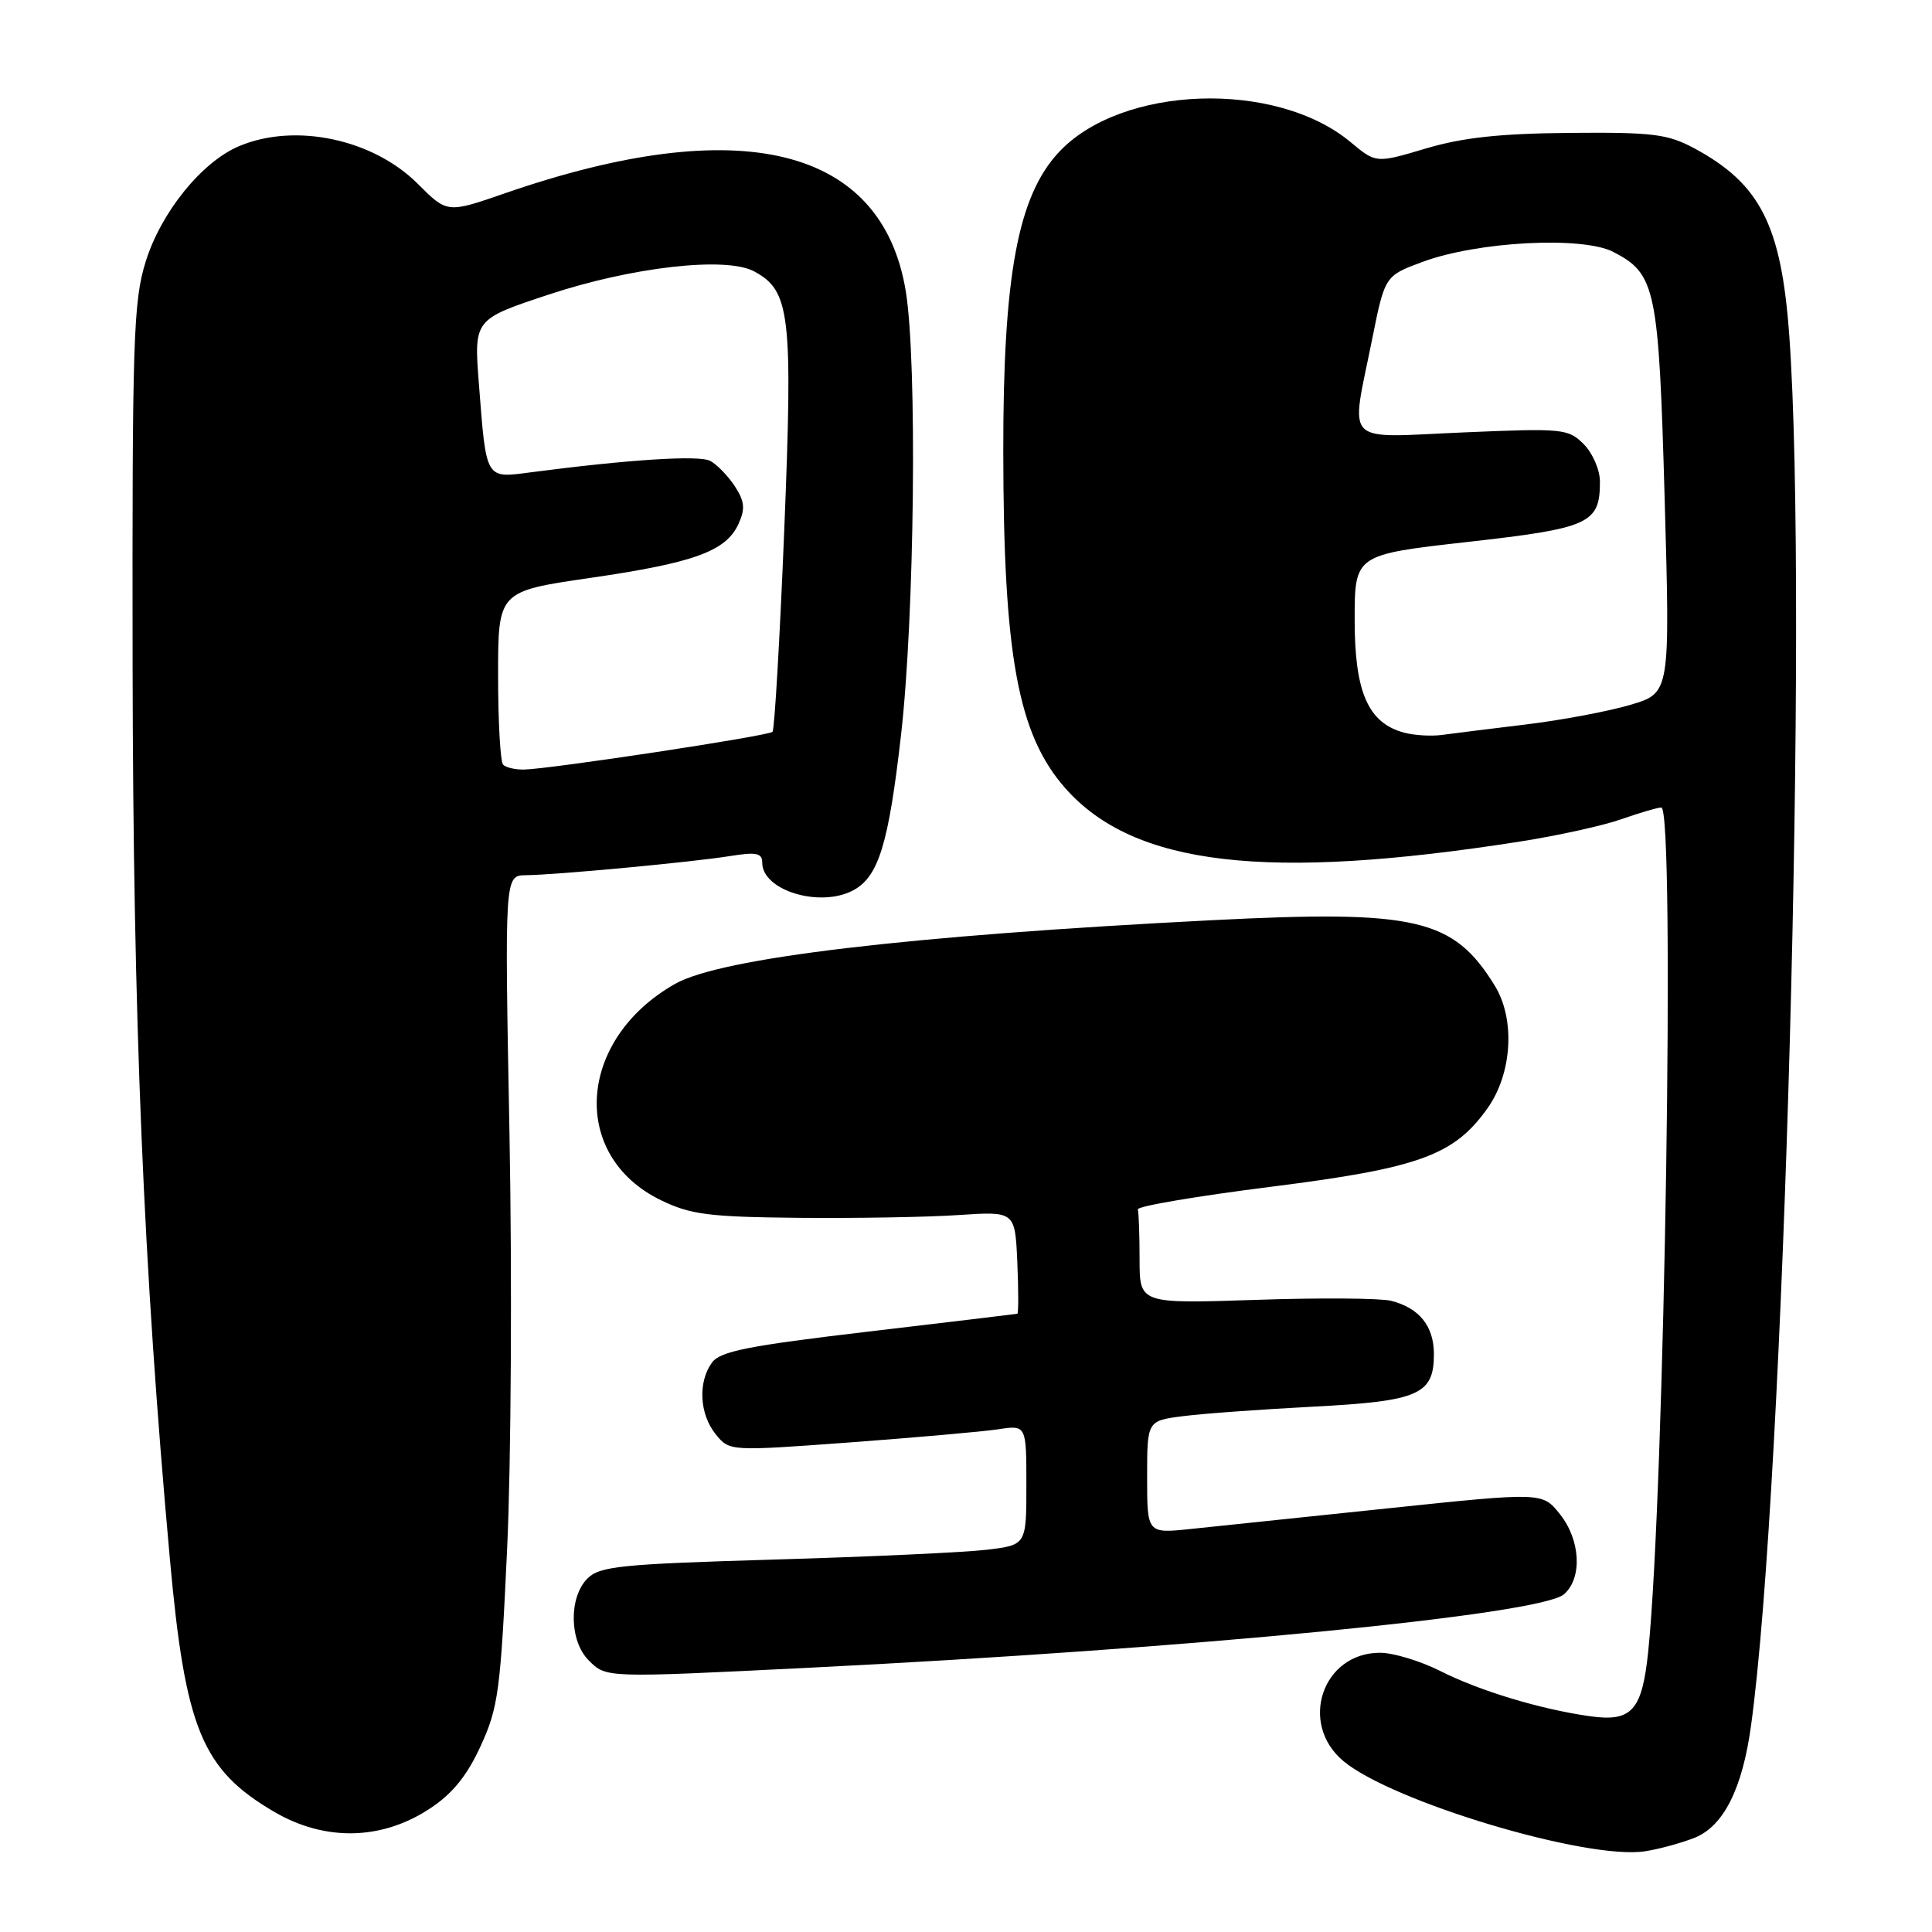 <?xml version="1.0" encoding="UTF-8" standalone="no"?>
<!DOCTYPE svg PUBLIC "-//W3C//DTD SVG 1.1//EN" "http://www.w3.org/Graphics/SVG/1.1/DTD/svg11.dtd" >
<svg xmlns="http://www.w3.org/2000/svg" xmlns:xlink="http://www.w3.org/1999/xlink" version="1.1" viewBox="0 0 256 256">
 <g >
 <path fill="currentColor"
d=" M 224.58 243.50 C 228.39 241.95 230.88 237.00 232.02 228.66 C 236.42 196.80 239.64 79.79 237.09 44.49 C 236.04 29.85 233.25 24.36 224.50 19.65 C 220.97 17.76 219.02 17.51 208.00 17.61 C 198.74 17.69 193.79 18.23 188.92 19.68 C 182.33 21.64 182.33 21.64 178.97 18.84 C 169.07 10.57 148.59 11.27 140.30 20.17 C 134.87 25.99 132.91 36.54 132.94 59.88 C 132.96 86.86 134.89 97.32 141.14 104.42 C 150.22 114.73 167.79 116.79 201.53 111.49 C 206.49 110.71 212.51 109.38 214.90 108.53 C 217.29 107.69 219.64 107.00 220.13 107.00 C 221.98 107.00 220.58 197.61 218.40 218.80 C 217.59 226.67 216.23 228.19 210.68 227.41 C 204.12 226.49 196.02 224.04 190.83 221.41 C 188.21 220.09 184.62 219.00 182.85 219.00 C 175.24 219.00 172.06 228.35 177.98 233.33 C 184.41 238.74 210.38 246.51 218.00 245.30 C 219.93 245.00 222.88 244.18 224.58 243.50 Z  M 57.00 239.62 C 59.98 237.65 61.91 235.26 63.71 231.31 C 66.03 226.25 66.33 223.98 67.20 205.14 C 67.73 193.79 67.86 169.09 67.51 150.25 C 66.86 116.00 66.86 116.00 69.68 115.97 C 73.78 115.92 91.79 114.23 96.75 113.43 C 100.24 112.87 101.00 113.03 101.00 114.32 C 101.00 118.00 108.67 120.32 113.06 117.97 C 116.41 116.17 117.74 111.87 119.39 97.40 C 121.19 81.66 121.55 47.93 120.02 38.59 C 116.88 19.42 98.05 14.82 66.88 25.62 C 59.26 28.26 59.26 28.26 55.35 24.35 C 49.43 18.43 39.13 16.24 31.72 19.35 C 26.75 21.42 21.32 28.14 19.29 34.71 C 17.67 39.94 17.51 45.06 17.57 88.00 C 17.64 135.21 19.00 167.84 22.51 206.57 C 24.55 229.12 26.77 234.48 36.34 240.08 C 43.08 244.02 50.60 243.86 57.00 239.62 Z  M 107.10 220.99 C 157.93 218.46 204.18 213.96 207.25 211.24 C 209.70 209.07 209.43 204.05 206.68 200.61 C 204.36 197.72 204.36 197.72 183.93 199.86 C 172.69 201.04 160.91 202.27 157.75 202.60 C 152.00 203.20 152.00 203.20 152.00 195.73 C 152.00 188.26 152.00 188.26 156.75 187.65 C 159.36 187.31 167.12 186.75 174.00 186.39 C 188.02 185.66 190.00 184.79 190.00 179.42 C 190.00 175.71 188.05 173.30 184.31 172.36 C 182.90 172.01 174.83 171.95 166.38 172.24 C 151.00 172.75 151.00 172.75 151.00 166.88 C 151.00 163.64 150.89 160.66 150.77 160.25 C 150.64 159.84 158.59 158.49 168.43 157.25 C 188.02 154.78 192.65 153.11 197.09 146.87 C 200.38 142.25 200.81 135.04 198.05 130.58 C 192.56 121.69 187.64 120.56 160.62 121.93 C 120.31 123.98 95.54 126.92 89.45 130.37 C 76.46 137.73 75.46 153.17 87.59 159.04 C 91.50 160.94 93.93 161.25 105.80 161.37 C 113.34 161.44 122.88 161.28 127.00 161.00 C 134.50 160.50 134.50 160.50 134.80 167.25 C 134.96 170.96 134.96 174.03 134.80 174.08 C 134.63 174.12 125.76 175.18 115.09 176.44 C 99.13 178.32 95.43 179.05 94.34 180.55 C 92.46 183.13 92.68 187.38 94.83 190.04 C 96.66 192.30 96.66 192.30 112.58 191.13 C 121.34 190.48 130.19 189.70 132.25 189.39 C 136.00 188.82 136.00 188.82 136.00 196.77 C 136.00 204.72 136.00 204.72 130.75 205.35 C 127.86 205.70 115.19 206.28 102.59 206.65 C 82.23 207.25 79.47 207.53 77.84 209.16 C 75.35 211.65 75.43 217.43 78.00 220.00 C 80.34 222.34 80.09 222.33 107.10 220.99 Z  M 186.09 97.09 C 181.30 95.83 179.50 91.75 179.50 82.18 C 179.50 73.50 179.50 73.50 194.47 71.81 C 210.66 69.99 212.00 69.38 212.00 63.81 C 212.00 62.26 211.03 60.03 209.85 58.85 C 207.80 56.80 207.10 56.73 193.85 57.30 C 177.74 57.99 178.95 59.22 181.80 45.03 C 183.50 36.55 183.50 36.55 188.50 34.70 C 195.80 31.99 209.68 31.27 213.77 33.38 C 219.41 36.30 219.79 38.15 220.58 66.24 C 221.30 91.83 221.30 91.83 216.05 93.39 C 213.16 94.25 206.90 95.43 202.15 96.00 C 197.39 96.58 192.38 97.20 191.00 97.39 C 189.62 97.57 187.42 97.44 186.09 97.09 Z  M 66.67 101.33 C 66.30 100.97 66.00 95.65 66.00 89.51 C 66.00 78.35 66.00 78.35 78.25 76.57 C 92.00 74.57 96.21 73.04 97.86 69.41 C 98.77 67.41 98.67 66.43 97.36 64.42 C 96.45 63.04 94.99 61.54 94.11 61.07 C 92.64 60.29 83.38 60.88 70.36 62.58 C 64.28 63.38 64.45 63.67 63.46 50.91 C 62.79 42.32 62.79 42.32 72.65 39.05 C 83.73 35.37 96.18 33.96 99.91 35.95 C 104.71 38.52 105.07 41.62 103.92 70.18 C 103.33 84.64 102.63 96.70 102.36 96.97 C 101.82 97.52 72.77 101.92 69.42 101.97 C 68.27 101.99 67.03 101.70 66.67 101.33 Z "/>
</g>
</svg>